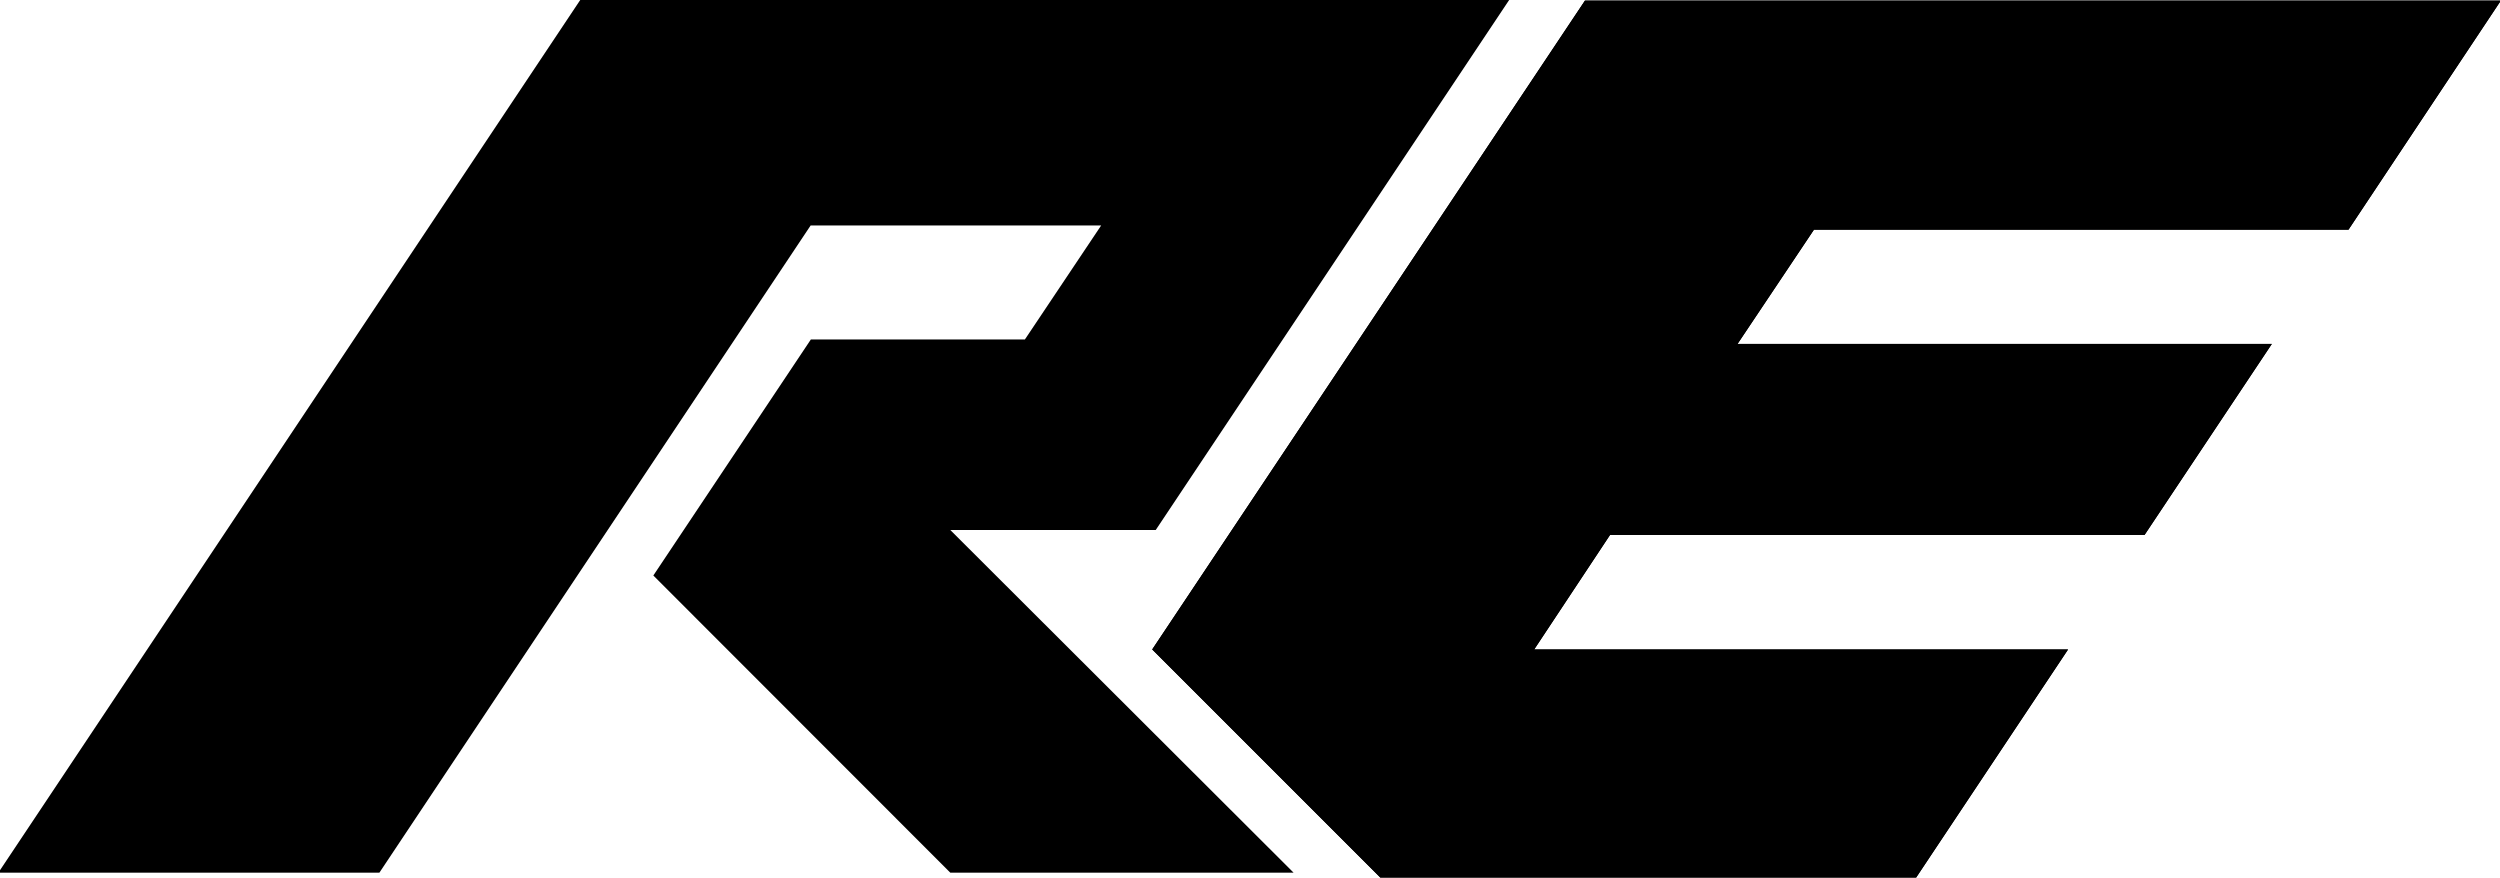 <svg xmlns="http://www.w3.org/2000/svg" viewBox="60.17 100 284.88 100">
  <g transform="matrix(8.246, 0, 0, 8.246, -857.988, -1529.734)" style="">
    <path d="m133.972 207.885-2.372-2.372h-2.691l.95-1.42h6.639l-2.845-2.845h-6.639l-2.842 4.264 2.372 2.372h2.684l-.942 1.422h-6.647l2.852 2.845h6.637z" fill="none"/>
    <path d="m132.484 207.856-2.364-2.372h-2.692l.95-1.42h6.639l-2.845-2.845h-6.639l-2.842 4.264 2.372 2.372h2.684l-.95 1.422h-6.639l2.845 2.845h6.637zm1.111-2.372h4.737l-2.525 3.795h2.365l-1.892 2.845h-4.737l2.842-4.267-1.42-1.42z" fill="none"/>
    <g transform="matrix(0.121, 0, 0, 0.121, 100.579, 178.239)">
      <path d="m133.972 207.885-2.372-2.372h-2.691l.95-1.42h6.639l-2.845-2.845h-6.639l-2.842 4.264 2.372 2.372h2.684l-.942 1.422h-6.647l2.852 2.845h6.637z" fill="none"/>
      <path d="m132.484 207.856-2.364-2.372h-2.692l.95-1.42h6.639l-2.845-2.845h-6.639l-2.842 4.264 2.372 2.372h2.684l-.95 1.422h-6.639l2.845 2.845h6.637zm1.111-2.372h4.737l-2.525 3.795h2.365l-1.892 2.845h-4.737l2.842-4.267-1.42-1.42z" fill="none"/>
      <path d="M 155.474 159.996 L 88.797 259.996 L 132.313 259.996 L 181.562 186.085 L 214.742 186.085 L 206.031 199.106 L 181.586 199.106 L 163.598 226.061 L 197.511 259.996 L 236.716 259.996 L 197.511 220.861 L 220.976 220.861 L 261.563 159.996 L 155.474 159.996 Z" style=""/>
    </g>
  </g>
  <g transform="matrix(1.112, 0, 0, 1.112, 72.027, -104.765)" style="">
    <path d="M 151.756 184.203 L 245.61 184.203 L 230 207.673 L 175.225 207.673 L 167.388 219.386 L 222.142 219.386 L 209.1 238.957 L 154.326 238.957 L 146.552 250.693 L 201.263 250.693 L 185.631 274.161 L 130.877 274.161 L 107.409 250.693 L 151.756 184.203 Z"/>
    <path d="M 151.756 184.203 L 245.61 184.203 L 230 207.673 L 175.225 207.673 L 167.388 219.386 L 222.142 219.386 L 209.1 238.957 L 154.326 238.957 L 146.552 250.693 L 201.263 250.693 L 185.631 274.161 L 130.877 274.161 L 107.409 250.693 L 151.756 184.203 Z"/>
  </g>
  <path d="M 244.644 116.471 L 244.644 191.594 L 238.053 191.594 L 238.053 116.471 Z M 239.053 190.594 L 243.644 190.594 L 243.644 117.471 L 239.053 117.471 Z" style="fill: none;" transform="matrix(0.832, 0.555, -0.555, 0.832, 126.041, -108.035)"/>
</svg>